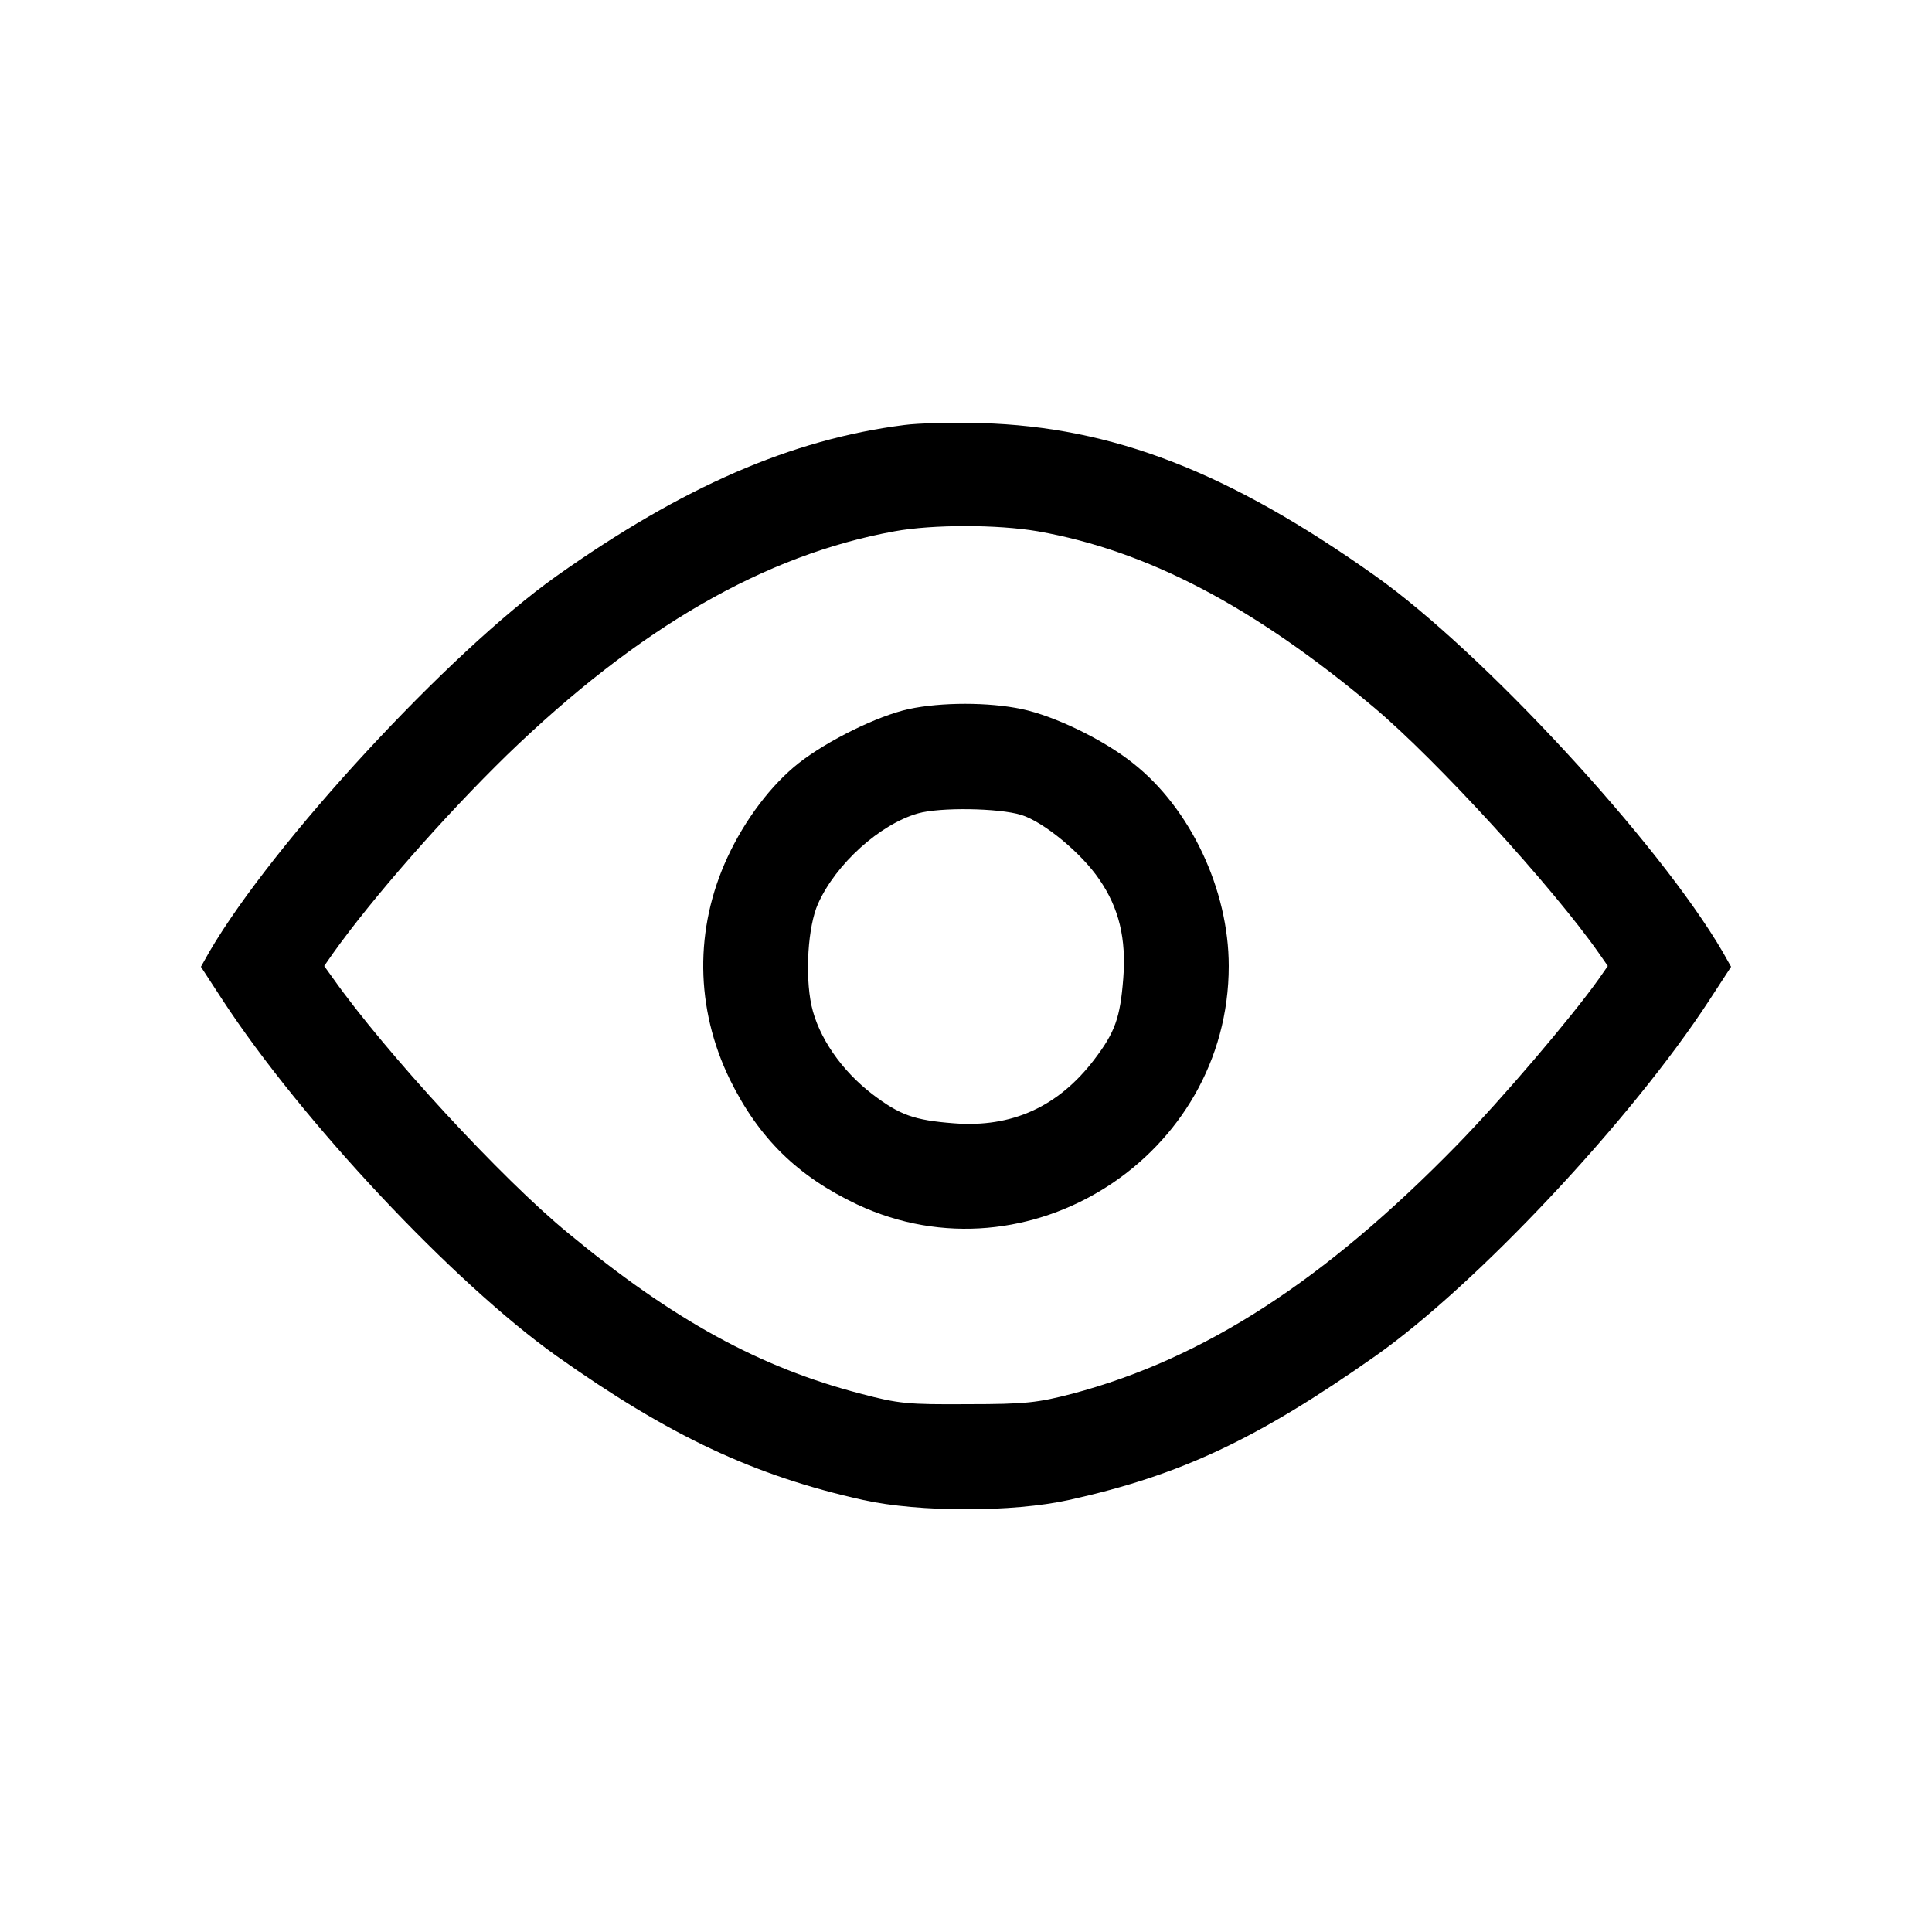 <?xml version="1.0" standalone="no"?>
<!DOCTYPE svg PUBLIC "-//W3C//DTD SVG 20010904//EN"
 "http://www.w3.org/TR/2001/REC-SVG-20010904/DTD/svg10.dtd">
<svg version="1.0" xmlns="http://www.w3.org/2000/svg"
 width="500pt" height="500pt" viewBox="0 0 500 500"
 preserveAspectRatio="xMidYMid meet">

<g transform="translate(0,500) scale(0.1,-0.1)"
fill="#000000" stroke="none">
<path d="M2340 3900 c-292 -37 -574 -160 -900 -391 -278 -197 -734 -691 -898
-972 l-22 -39 56 -86 c204 -312 597 -731 864 -921 292 -207 511 -310 794 -373
145 -32 387 -32 532 0 289 64 487 157 794 373 261 184 662 611 864 921 l56 86
-22 39 c-164 281 -620 775 -898 972 -380 270 -680 386 -1020 396 -74 2 -164 0
-200 -5z m346 -275 c283 -50 558 -194 870 -456 163 -137 464 -467 582 -636
l23 -33 -23 -33 c-71 -100 -250 -310 -368 -431 -342 -350 -653 -552 -995 -643
-89 -23 -119 -27 -270 -27 -155 -1 -179 1 -277 27 -262 68 -486 191 -758 416
-172 141 -473 468 -608 659 l-23 32 23 33 c101 142 288 355 450 513 341 330
667 518 1003 579 98 18 266 18 371 0z"/>
<path d="M2352 3165 c-82 -18 -211 -82 -285 -140 -71 -56 -139 -146 -184 -243
-86 -185 -84 -391 6 -576 75 -152 175 -250 329 -323 443 -208 962 125 962 617
0 197 -99 408 -248 525 -75 60 -202 122 -288 140 -85 18 -208 18 -292 0z m291
-274 c58 -18 156 -99 202 -167 51 -74 70 -153 62 -256 -8 -102 -21 -139 -75
-210 -93 -122 -213 -177 -364 -165 -102 8 -139 21 -210 75 -80 61 -140 148
-158 230 -17 80 -9 205 17 263 46 103 160 206 259 234 56 16 208 14 267 -4z"/>
</g>
</svg>

